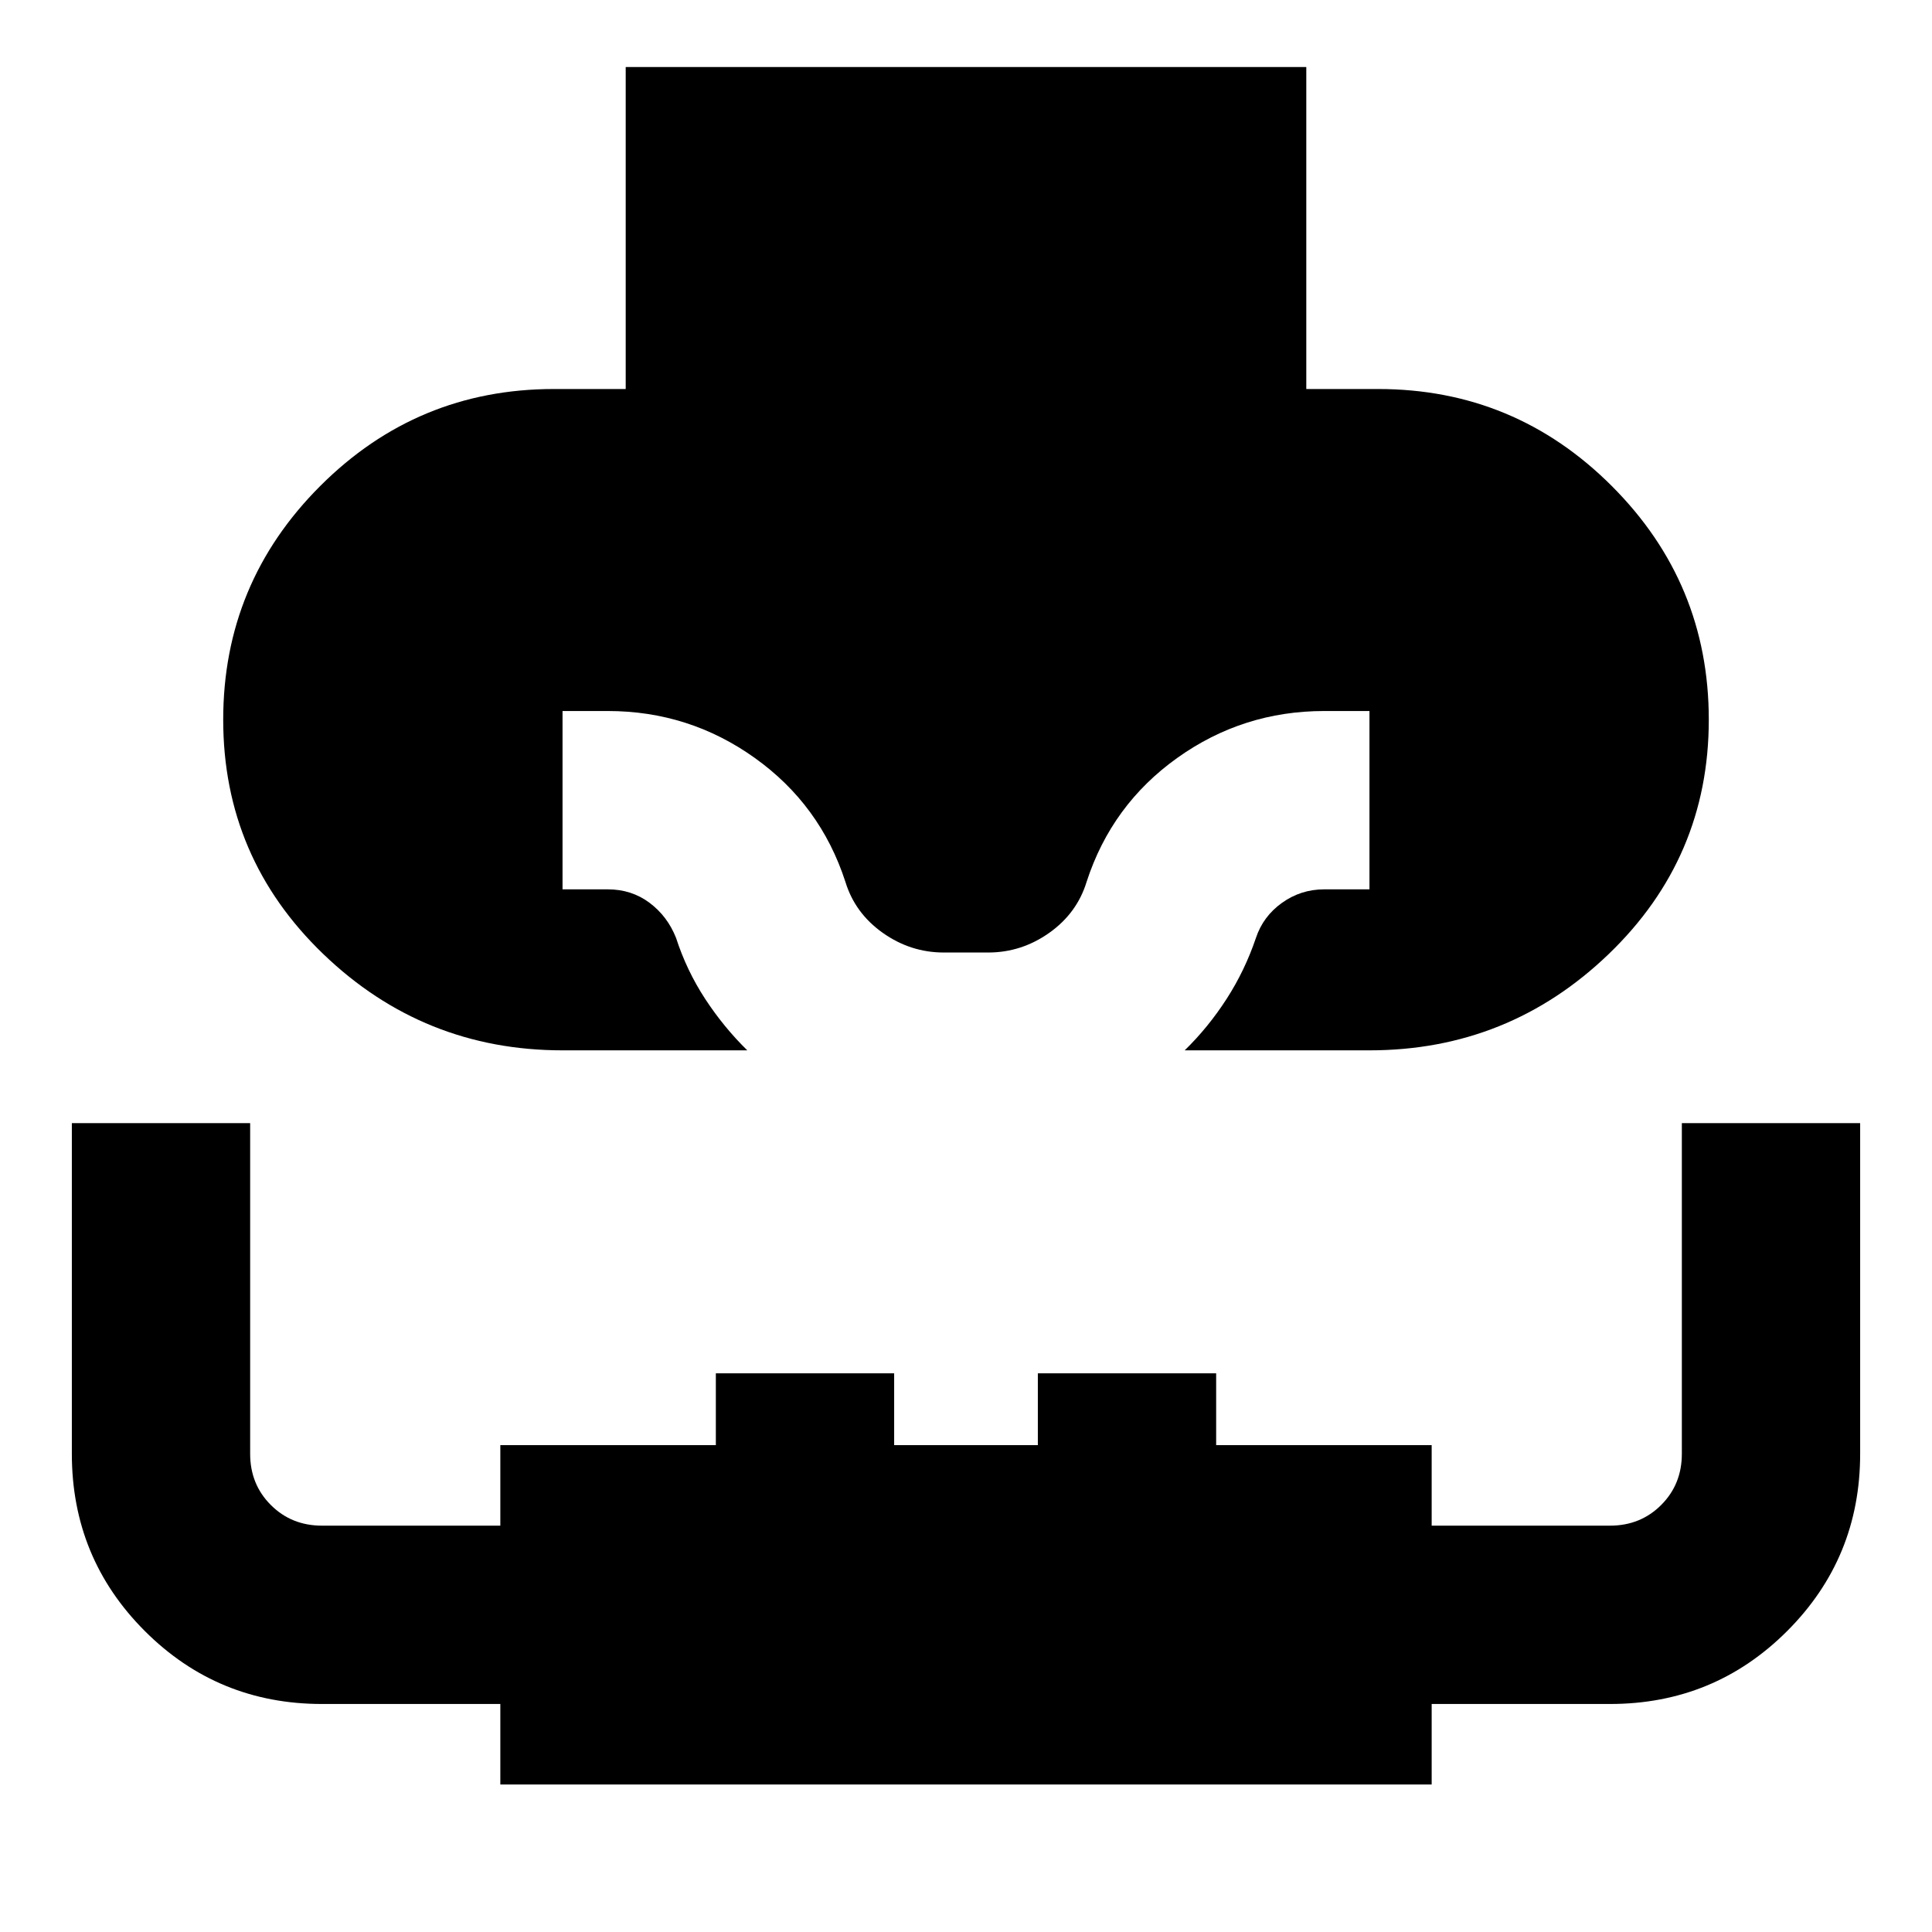 <svg xmlns="http://www.w3.org/2000/svg" height="24" viewBox="0 -960 960 960" width="24"><path d="M35.7-401.91h88.6v164.3q0 15.17 10.27 25.43 10.26 10.27 25.43 10.27h88.61v-40H355.7v-35.7h88.6v35.7h71.4v-35.7h88.6v35.7h107.09v40H800q15.17 0 25.43-10.27 10.27-10.26 10.27-25.43v-164.3h88.6v164.3q0 51.79-36.25 88.05Q851.79-113.3 800-113.3h-88.61v40H248.61v-40H160q-51.79 0-88.05-36.26-36.25-36.26-36.25-88.05v-164.3Zm243.82-36.18q-69.11 0-118.86-47.83-49.75-47.84-49.75-116.47 0-67.91 48.2-116.11 48.19-48.2 116.11-48.2h35.69v-160h338.18v160h35.69q67.92 0 116.11 48.2 48.2 48.2 48.2 116.11 0 68.63-49.75 116.47-49.75 47.83-118.86 47.83h-91.81q11.76-11.48 20.84-25.58 9.08-14.09 14.56-30.29 3.57-10.72 12.94-17.42 9.38-6.71 20.99-6.71h22.48v-88.61H658q-40.39 0-73.01 23.29-32.63 23.29-45.06 61.58-4.76 15.57-18.56 25.35-13.8 9.78-30.37 9.78h-22q-16.57 0-30.37-9.78t-18.56-25.35q-12.43-38.29-45.06-61.58Q342.39-606.7 302-606.7h-22.48v88.61H302q11.8 0 20.73 6.67 8.92 6.66 13.2 17.46 5.24 16.2 14.46 30.3 9.22 14.09 20.94 25.57h-91.81Z"/></svg>